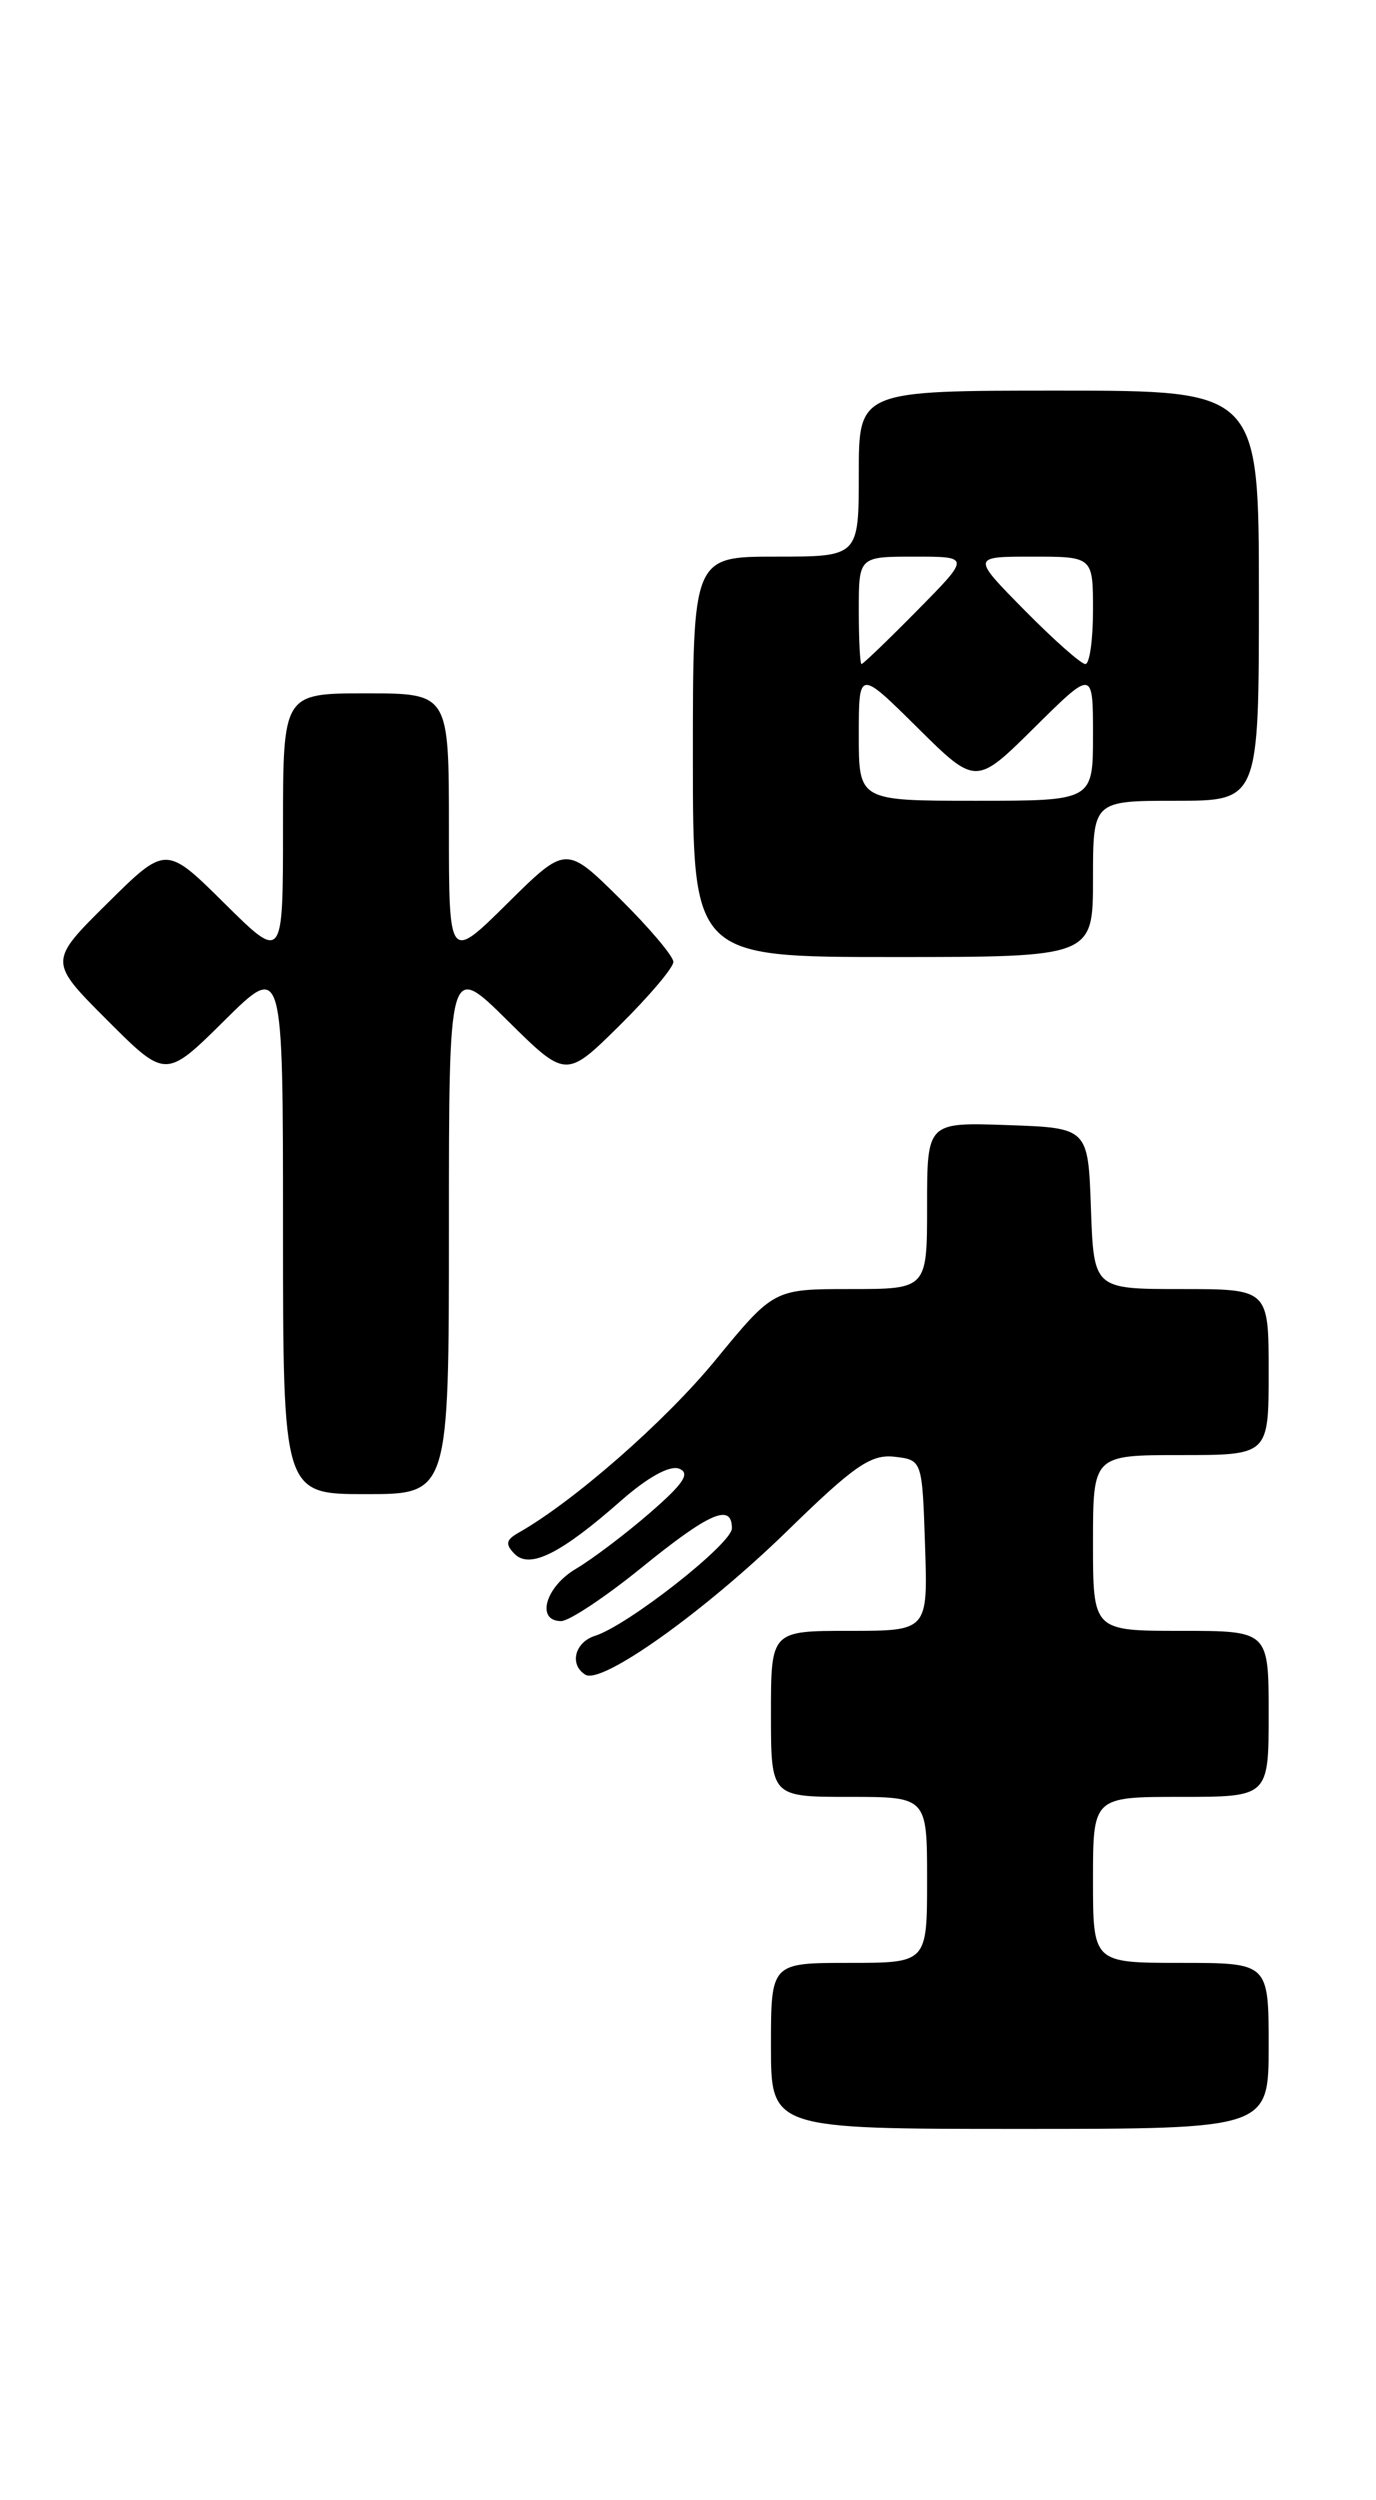 <?xml version="1.0" encoding="UTF-8" standalone="no"?>
<!DOCTYPE svg PUBLIC "-//W3C//DTD SVG 1.1//EN" "http://www.w3.org/Graphics/SVG/1.1/DTD/svg11.dtd" >
<svg xmlns="http://www.w3.org/2000/svg" xmlns:xlink="http://www.w3.org/1999/xlink" version="1.1" viewBox="0 0 141 256">
 <g >
 <path fill="currentColor"
d=" M 130.00 209.50 C 130.00 201.00 130.00 201.00 121.00 201.00 C 112.00 201.00 112.00 201.00 112.00 192.50 C 112.00 184.00 112.00 184.00 121.00 184.00 C 130.00 184.00 130.00 184.00 130.00 175.50 C 130.00 167.00 130.00 167.00 121.00 167.00 C 112.00 167.00 112.00 167.00 112.00 158.00 C 112.00 149.00 112.00 149.00 121.00 149.00 C 130.00 149.00 130.00 149.00 130.00 140.50 C 130.00 132.00 130.00 132.00 121.04 132.00 C 112.08 132.00 112.08 132.00 111.79 123.75 C 111.50 115.50 111.50 115.50 103.25 115.21 C 95.00 114.92 95.00 114.92 95.00 123.46 C 95.00 132.00 95.00 132.00 87.14 132.00 C 79.29 132.00 79.29 132.00 73.29 139.30 C 68.16 145.55 58.78 153.76 53.12 156.96 C 51.84 157.69 51.76 158.13 52.73 159.12 C 54.29 160.69 57.46 159.11 63.65 153.66 C 66.37 151.27 68.62 150.03 69.58 150.39 C 70.77 150.85 70.06 151.92 66.58 154.93 C 64.08 157.10 60.67 159.67 59.01 160.65 C 55.88 162.50 54.89 166.00 57.50 166.00 C 58.32 166.00 62.04 163.53 65.75 160.52 C 72.69 154.89 75.00 153.88 75.00 156.50 C 75.00 158.08 64.35 166.44 60.97 167.51 C 58.89 168.17 58.32 170.46 59.98 171.49 C 61.66 172.53 72.15 165.06 80.65 156.79 C 87.51 150.09 89.24 148.90 91.65 149.17 C 94.50 149.50 94.50 149.50 94.79 158.25 C 95.08 167.00 95.08 167.00 87.04 167.00 C 79.00 167.00 79.00 167.00 79.00 175.50 C 79.00 184.00 79.00 184.00 87.00 184.00 C 95.00 184.00 95.00 184.00 95.00 192.50 C 95.00 201.00 95.00 201.00 87.00 201.00 C 79.00 201.00 79.00 201.00 79.00 209.50 C 79.00 218.00 79.00 218.00 104.50 218.00 C 130.00 218.00 130.00 218.00 130.00 209.50 Z  M 46.00 125.78 C 46.00 98.56 46.00 98.56 52.00 104.50 C 58.00 110.43 58.00 110.43 63.50 105.00 C 66.52 102.01 69.00 99.09 69.00 98.50 C 69.00 97.91 66.52 94.99 63.50 92.00 C 58.00 86.57 58.00 86.57 52.00 92.50 C 46.00 98.44 46.00 98.44 46.00 84.72 C 46.00 71.00 46.00 71.00 37.50 71.00 C 29.00 71.00 29.00 71.00 29.00 84.72 C 29.00 98.44 29.00 98.44 23.00 92.50 C 17.00 86.56 17.00 86.56 10.99 92.51 C 4.98 98.46 4.98 98.46 10.98 104.46 C 16.98 110.46 16.98 110.46 22.99 104.51 C 29.00 98.56 29.00 98.56 29.00 125.78 C 29.00 153.00 29.00 153.00 37.50 153.00 C 46.00 153.00 46.00 153.00 46.00 125.78 Z  M 112.00 90.00 C 112.00 82.00 112.00 82.00 120.50 82.00 C 129.00 82.00 129.00 82.00 129.00 61.00 C 129.00 40.00 129.00 40.00 108.50 40.00 C 88.00 40.00 88.00 40.00 88.00 48.50 C 88.00 57.00 88.00 57.00 79.50 57.00 C 71.00 57.00 71.00 57.00 71.00 77.50 C 71.00 98.00 71.00 98.00 91.50 98.00 C 112.00 98.00 112.00 98.00 112.00 90.00 Z  M 88.00 75.28 C 88.00 68.56 88.00 68.56 94.00 74.50 C 100.00 80.44 100.00 80.44 106.00 74.50 C 112.00 68.56 112.00 68.56 112.00 75.28 C 112.00 82.00 112.00 82.00 100.00 82.00 C 88.00 82.00 88.00 82.00 88.00 75.28 Z  M 88.00 62.50 C 88.00 57.00 88.00 57.00 93.72 57.00 C 99.43 57.00 99.43 57.00 94.00 62.50 C 91.01 65.53 88.44 68.00 88.28 68.00 C 88.13 68.00 88.00 65.53 88.00 62.50 Z  M 105.00 62.50 C 99.57 57.00 99.57 57.00 105.78 57.00 C 112.00 57.00 112.00 57.00 112.00 62.50 C 112.00 65.53 111.65 68.00 111.22 68.00 C 110.78 68.00 107.99 65.53 105.00 62.50 Z "/>
</g>
</svg>